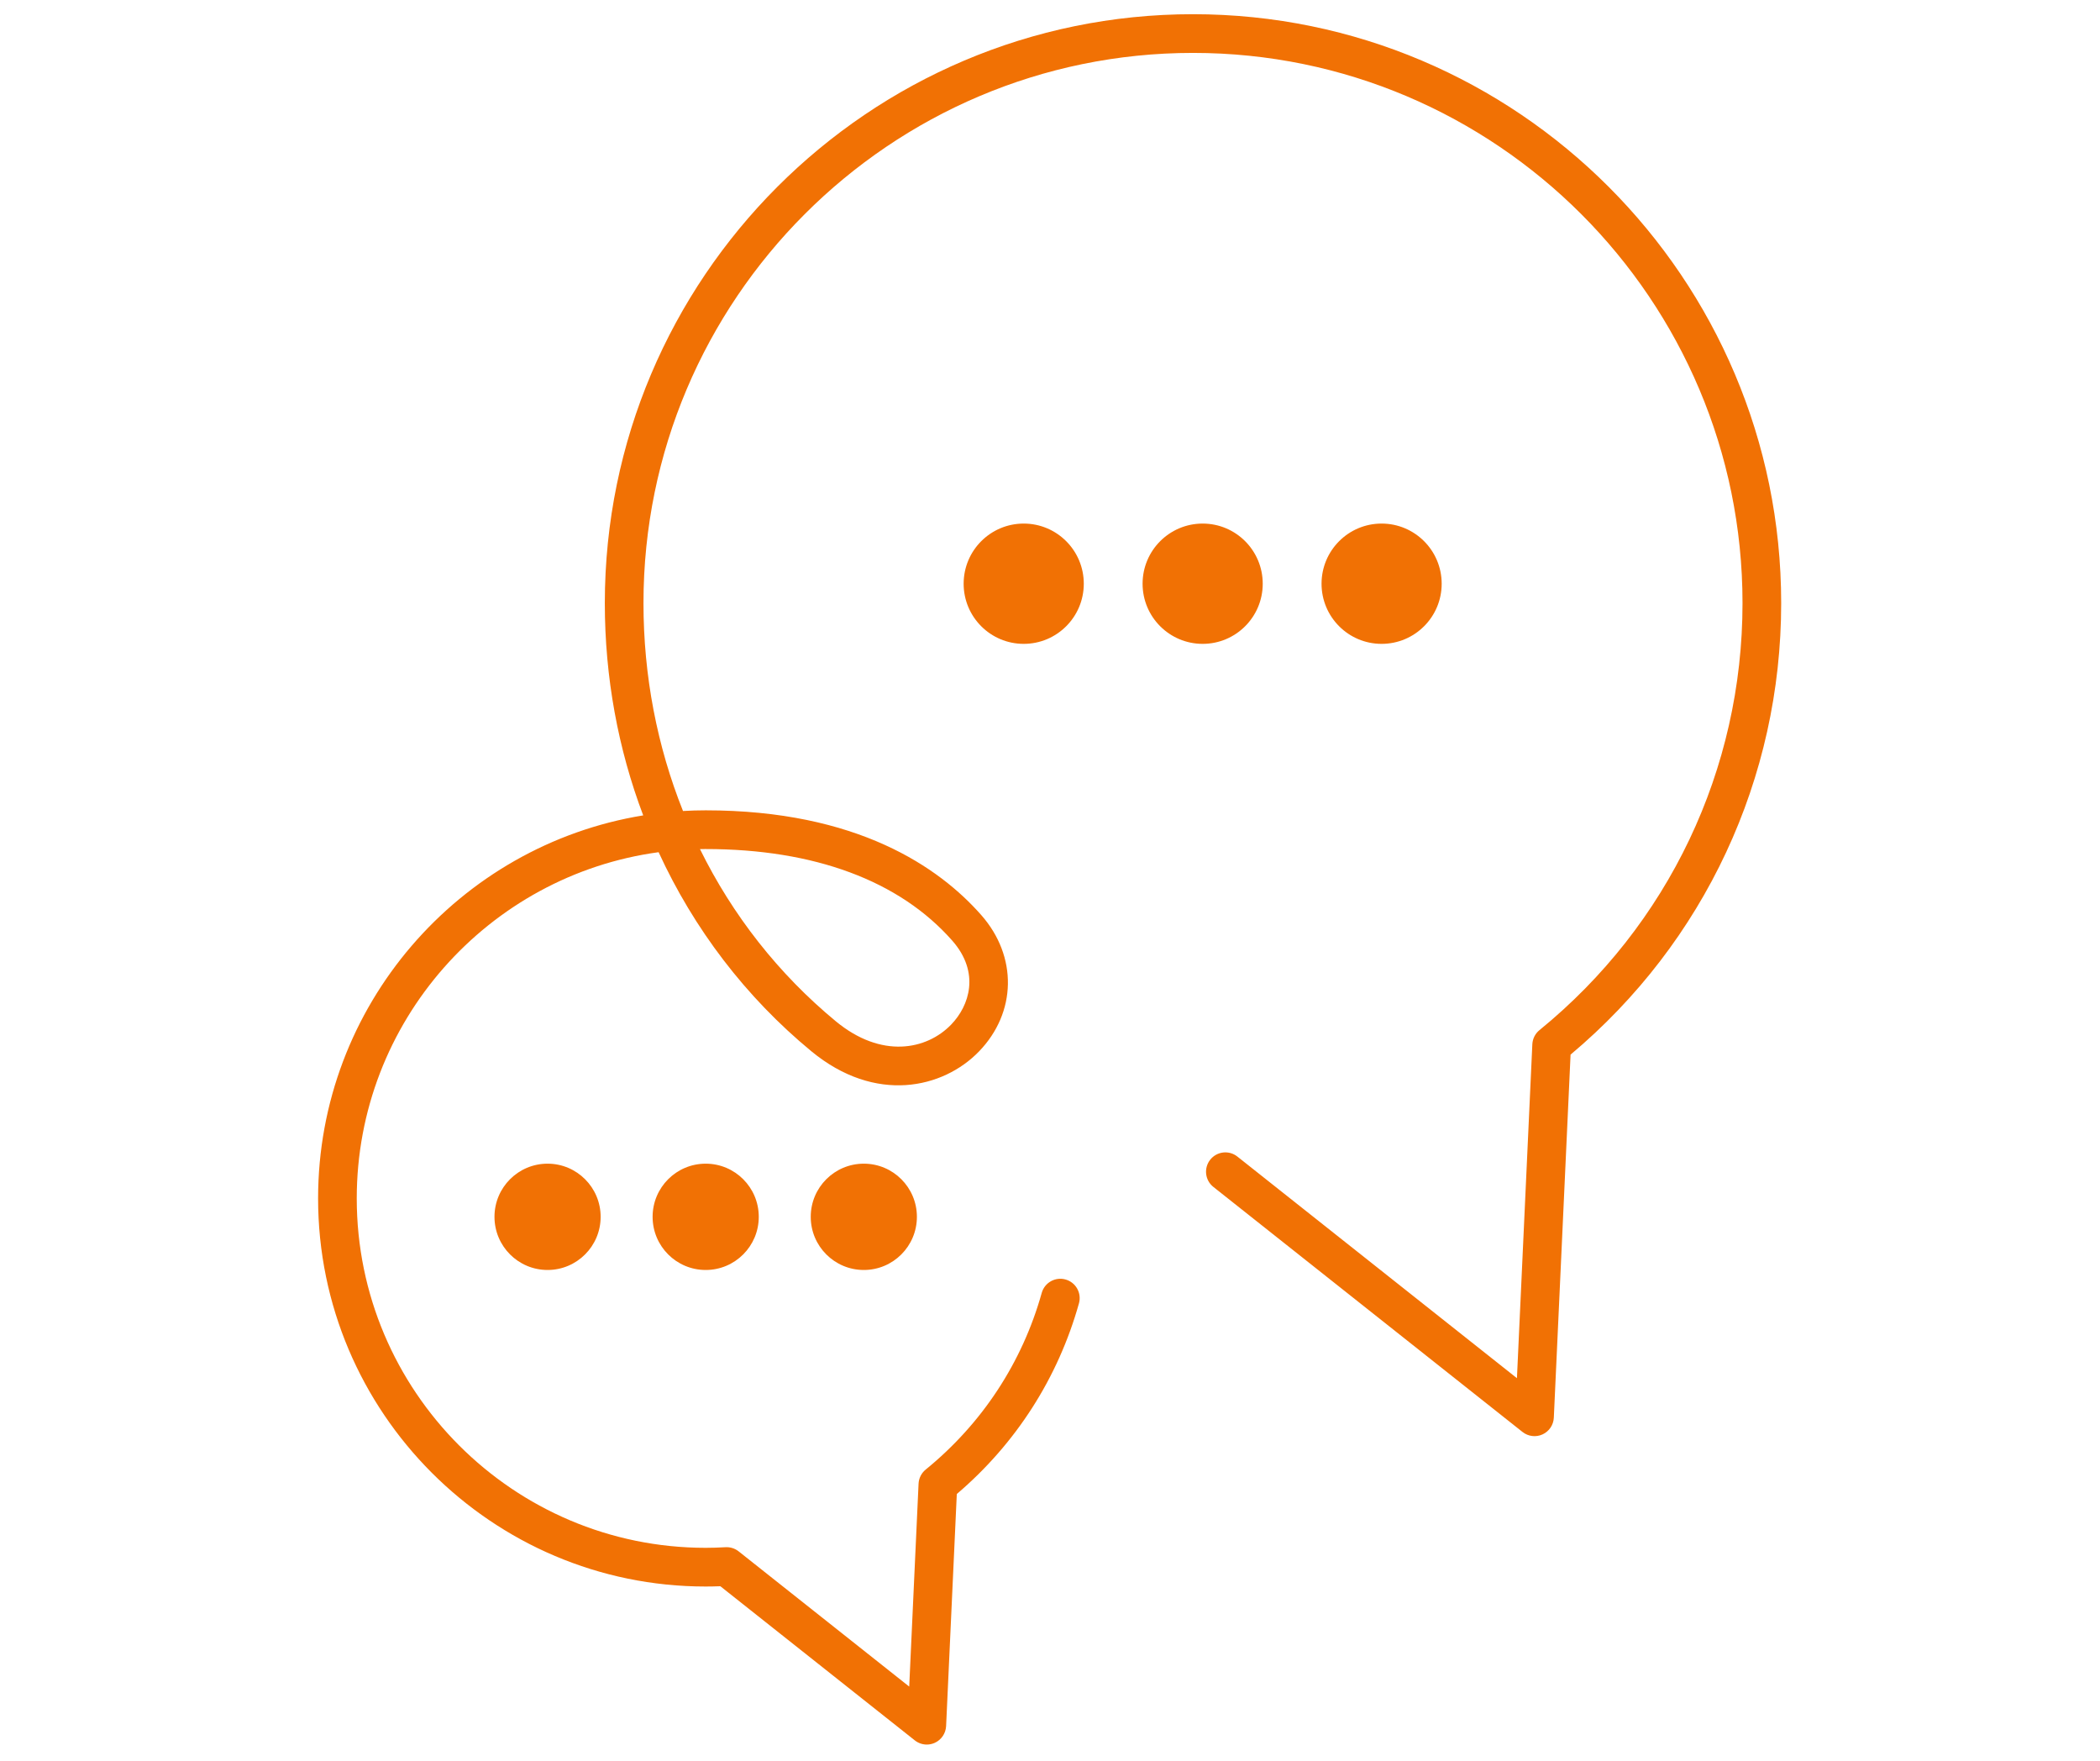 <svg xmlns="http://www.w3.org/2000/svg" xmlns:xlink="http://www.w3.org/1999/xlink" width="940" zoomAndPan="magnify" viewBox="0 0 705 591" height="788" preserveAspectRatio="xMidYMid meet" version="1.0"><defs><clipPath id="c5b8a20224"><path d="M 106.793 4.652 L 597.961 4.652 L 597.961 585.668 L 106.793 585.668 Z M 106.793 4.652 " clip-rule="nonzero"/></clipPath></defs><g clip-path="url(#c5b8a20224)"><path fill="#f17104" d="M 307.816 408.422 C 307.816 398.57 299.84 390.582 289.996 390.582 C 280.156 390.582 272.176 398.57 272.176 408.422 C 272.176 418.277 280.156 426.262 289.996 426.262 C 299.84 426.262 307.816 418.277 307.816 408.422 Z M 254.73 408.422 C 254.73 398.57 246.754 390.582 236.91 390.582 C 227.066 390.582 219.09 398.57 219.09 408.422 C 219.09 418.277 227.066 426.262 236.91 426.262 C 246.754 426.262 254.73 418.277 254.73 408.422 Z M 201.645 408.422 C 201.645 398.57 193.668 390.582 183.824 390.582 C 173.98 390.582 166.004 398.57 166.004 408.422 C 166.004 418.277 173.98 426.262 183.824 426.262 C 193.668 426.262 201.645 418.277 201.645 408.422 Z M 236.91 284.977 C 273.352 284.977 301.977 295.609 319.691 315.727 C 329.141 326.461 325.406 337.602 319.336 343.879 C 311.07 352.438 295.895 355.418 280.613 342.805 C 261.336 326.895 245.918 307.172 234.988 284.988 C 235.629 284.977 236.27 284.977 236.91 284.977 Z M 313.828 584.969 C 316.043 583.957 317.504 581.789 317.621 579.355 L 321.211 501.461 C 341.055 484.566 355.207 462.5 362.219 437.465 C 363.188 434.008 361.176 430.422 357.723 429.457 C 354.281 428.484 350.691 430.5 349.723 433.957 C 343.176 457.332 329.703 477.84 310.766 493.258 C 309.332 494.426 308.465 496.152 308.375 498 L 305.238 566.094 L 247.973 520.707 C 246.727 519.723 245.164 519.227 243.582 519.316 C 241.16 519.453 238.98 519.52 236.91 519.52 C 172.316 519.52 119.766 466.91 119.766 402.246 C 119.766 342.949 163.957 293.785 221.105 286.035 C 232.93 311.758 250.285 334.613 272.359 352.832 C 293.91 370.617 316.652 365.344 328.664 352.914 C 341.316 339.82 341.633 321 329.426 307.141 C 315.305 291.102 287.793 271.984 236.91 271.984 C 234.355 271.984 231.812 272.059 229.293 272.207 C 220.621 250.516 216.023 226.883 216.023 202.441 C 216.023 100.605 298.785 17.758 400.508 17.758 C 502.23 17.758 584.988 100.605 584.988 202.441 C 584.988 258.25 560.137 310.488 516.812 345.766 C 515.379 346.93 514.516 348.656 514.426 350.504 L 509.258 462.582 L 415.398 388.195 C 412.59 385.965 408.512 386.445 406.285 389.254 C 404.062 392.07 404.531 396.152 407.344 398.383 L 511.129 480.633 C 513.039 482.145 515.633 482.465 517.848 481.453 C 520.062 480.441 521.527 478.277 521.641 475.844 L 527.262 353.977 C 572.238 316.266 597.969 261.199 597.969 202.441 C 597.969 93.441 509.387 4.766 400.508 4.766 C 291.625 4.766 203.047 93.441 203.047 202.441 C 203.047 227.309 207.504 251.402 215.934 273.68 C 154.117 283.746 106.789 337.566 106.789 402.246 C 106.789 474.074 165.16 532.508 236.91 532.508 C 238.484 532.508 240.109 532.473 241.828 532.41 L 307.109 584.148 C 308.277 585.074 309.703 585.555 311.141 585.555 C 312.051 585.555 312.969 585.355 313.828 584.969 Z M 483.992 195.926 C 483.992 184.773 474.961 175.734 463.82 175.734 C 452.688 175.734 443.66 184.773 443.66 195.926 C 443.66 207.078 452.688 216.109 463.82 216.109 C 474.961 216.109 483.992 207.078 483.992 195.926 Z M 423.918 195.926 C 423.918 184.773 414.891 175.734 403.75 175.734 C 392.613 175.734 383.582 184.773 383.582 195.926 C 383.582 207.078 392.613 216.109 403.75 216.109 C 414.891 216.109 423.918 207.078 423.918 195.926 Z M 343.676 216.109 C 332.539 216.109 323.508 207.078 323.508 195.926 C 323.508 184.773 332.539 175.734 343.676 175.734 C 354.812 175.734 363.844 184.773 363.844 195.926 C 363.844 207.078 354.812 216.109 343.676 216.109 " fill-opacity="1" fill-rule="nonzero"/></g></svg>